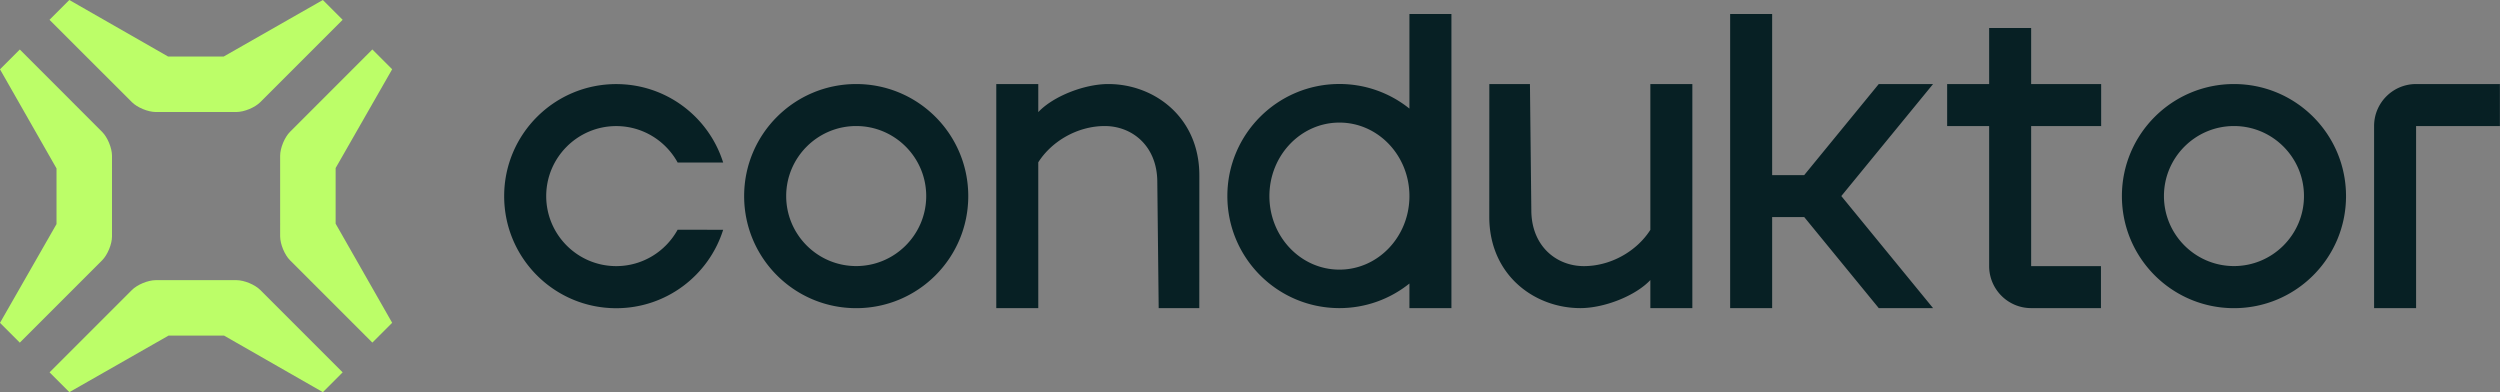 <?xml version="1.0" ?>
<svg xmlns="http://www.w3.org/2000/svg" viewBox="0 0 765 120" fill="none">
	<rect x="0" y="0" width="765" height="120" fill="#808080" stroke="none"/>
	<g clip-path="url(#svg-881564487_3176_a)">
		<g clip-path="url(#svg-881564487_3176_b)">
			<path d="M261.998 38.569c11.823 0 21.424 9.615 21.424 21.423 0 11.809-9.616 21.424-21.424 21.424s-21.423-9.615-21.423-21.423c0-11.809 9.615-21.424 21.423-21.424Zm0-12.851c-18.929 0-34.29 15.345-34.29 34.29 0 18.944 15.346 34.29 34.29 34.29 18.945 0 34.29-15.346 34.29-34.29 0-18.945-15.345-34.29-34.29-34.29Zm421.595 12.85c11.823 0 21.424 9.617 21.424 21.425 0 11.807-9.616 21.423-21.424 21.423s-21.423-9.615-21.423-21.423c0-11.809 9.615-21.424 21.423-21.424Zm0-12.85c-18.929 0-34.29 15.345-34.29 34.29 0 18.944 15.346 34.29 34.29 34.29 18.945 0 34.29-15.346 34.29-34.29 0-18.945-15.345-34.29-34.29-34.29Zm-476.235 44.57c-3.644 6.638-10.704 11.143-18.793 11.143-11.823 0-21.424-9.615-21.424-21.423 0-11.808 9.616-21.424 21.424-21.424 8.089 0 15.149 4.505 18.793 11.143h13.925c-4.37-13.91-17.357-23.994-32.718-23.994-18.929 0-34.29 15.346-34.29 34.29s15.346 34.29 34.29 34.29c15.346 0 28.348-10.085 32.718-23.994l-13.925-.03Zm223.928-66.01v28.954a34.154 34.154 0 0 0-21.423-7.53c-18.929 0-34.29 15.346-34.29 34.29 0 18.945 15.346 34.29 34.29 34.29a34.154 34.154 0 0 0 21.423-7.529v7.53h12.852V4.279h-12.852Zm-21.423 78.227c-11.838 0-21.424-10.07-21.424-22.497 0-12.428 9.601-22.498 21.424-22.498 11.823 0 21.423 10.07 21.423 22.498s-9.6 22.497-21.423 22.497ZM367 53.658c0-17.78-13.773-27.94-27.864-27.94-7.348 0-16.873 3.75-21.424 8.587v-8.587h-12.851v68.565h12.851V49.666c4.067-6.41 11.959-11.097 20.35-11.097 8.391 0 16.072 6.123 16.072 17.145l.423 38.569h12.428L367 53.658Zm88.719 12.684c0 17.78 13.773 27.94 27.864 27.94 7.348 0 16.873-3.749 21.424-8.587v8.588h12.851V25.718h-12.851v44.616c-4.067 6.41-11.959 11.097-20.35 11.097-8.391 0-16.072-6.123-16.072-17.145l-.423-38.568h-12.428l-.015 40.624Zm135.799-40.624h-16.616l-22.814 27.864h-9.812V4.279h-12.852v90.004h12.852V66.418h9.812l22.814 27.865h16.616l-28.076-34.29 28.076-34.275Zm51.435 12.85v-12.85H621.53V8.573h-12.852v17.145h-12.851v12.85h12.851v42.924c.046 7.06 5.776 12.79 12.852 12.79h21.363v-12.85H621.53V38.568h21.423Zm122.011-12.85h-25.642c-7.075 0-12.821 5.715-12.851 12.79v55.79h12.851v-55.73h25.642v-12.85Z" fill="#072024"/>
		</g>
		<g clip-path="url(#svg-881564487_3176_c)">
			<path d="m21.212 0 30.223 17.296h17.024L98.788 0l6.063 6.063L79.662 31.25c-1.663 1.663-4.959 3.024-7.317 3.024H47.67c-2.358 0-5.654-1.36-7.317-3.024L15.149 6.063 21.212 0Zm83.639 113.937L79.662 88.749c-1.663-1.663-4.959-3.024-7.317-3.024H47.67c-2.358 0-5.654 1.36-7.317 3.024l-25.189 25.188L21.227 120l30.329-17.296H68.58L98.803 120l6.048-6.063Zm-16.102-73.6c-1.663 1.664-3.024 4.96-3.024 7.318V72.33c0 2.358 1.36 5.654 3.024 7.317l25.188 25.189L120 98.773l-17.296-30.329V51.42L120 21.197l-6.063-6.063-25.188 25.204ZM6.063 104.852l25.187-25.19c1.663-1.663 3.024-4.959 3.024-7.317V47.67c0-2.358-1.36-5.654-3.024-7.317L6.063 15.149 0 21.212l17.296 30.329v17.024L0 98.788l6.063 6.063Z" fill="#BCFE68"/>
		</g>
	</g>
	<defs>
		<clipPath id="svg-881564487_3176_a">
			<path fill="#072024" d="M0 0h764.964v120H0z"/>
		</clipPath>
		<clipPath id="svg-881564487_3176_b">
			<path fill="#072024" d="M0 0h764.964v120H0z"/>
		</clipPath>
		<clipPath id="svg-881564487_3176_c">
			<path fill="#072024" d="M0 0h120v120H0z"/>
		</clipPath>
	</defs>
</svg>